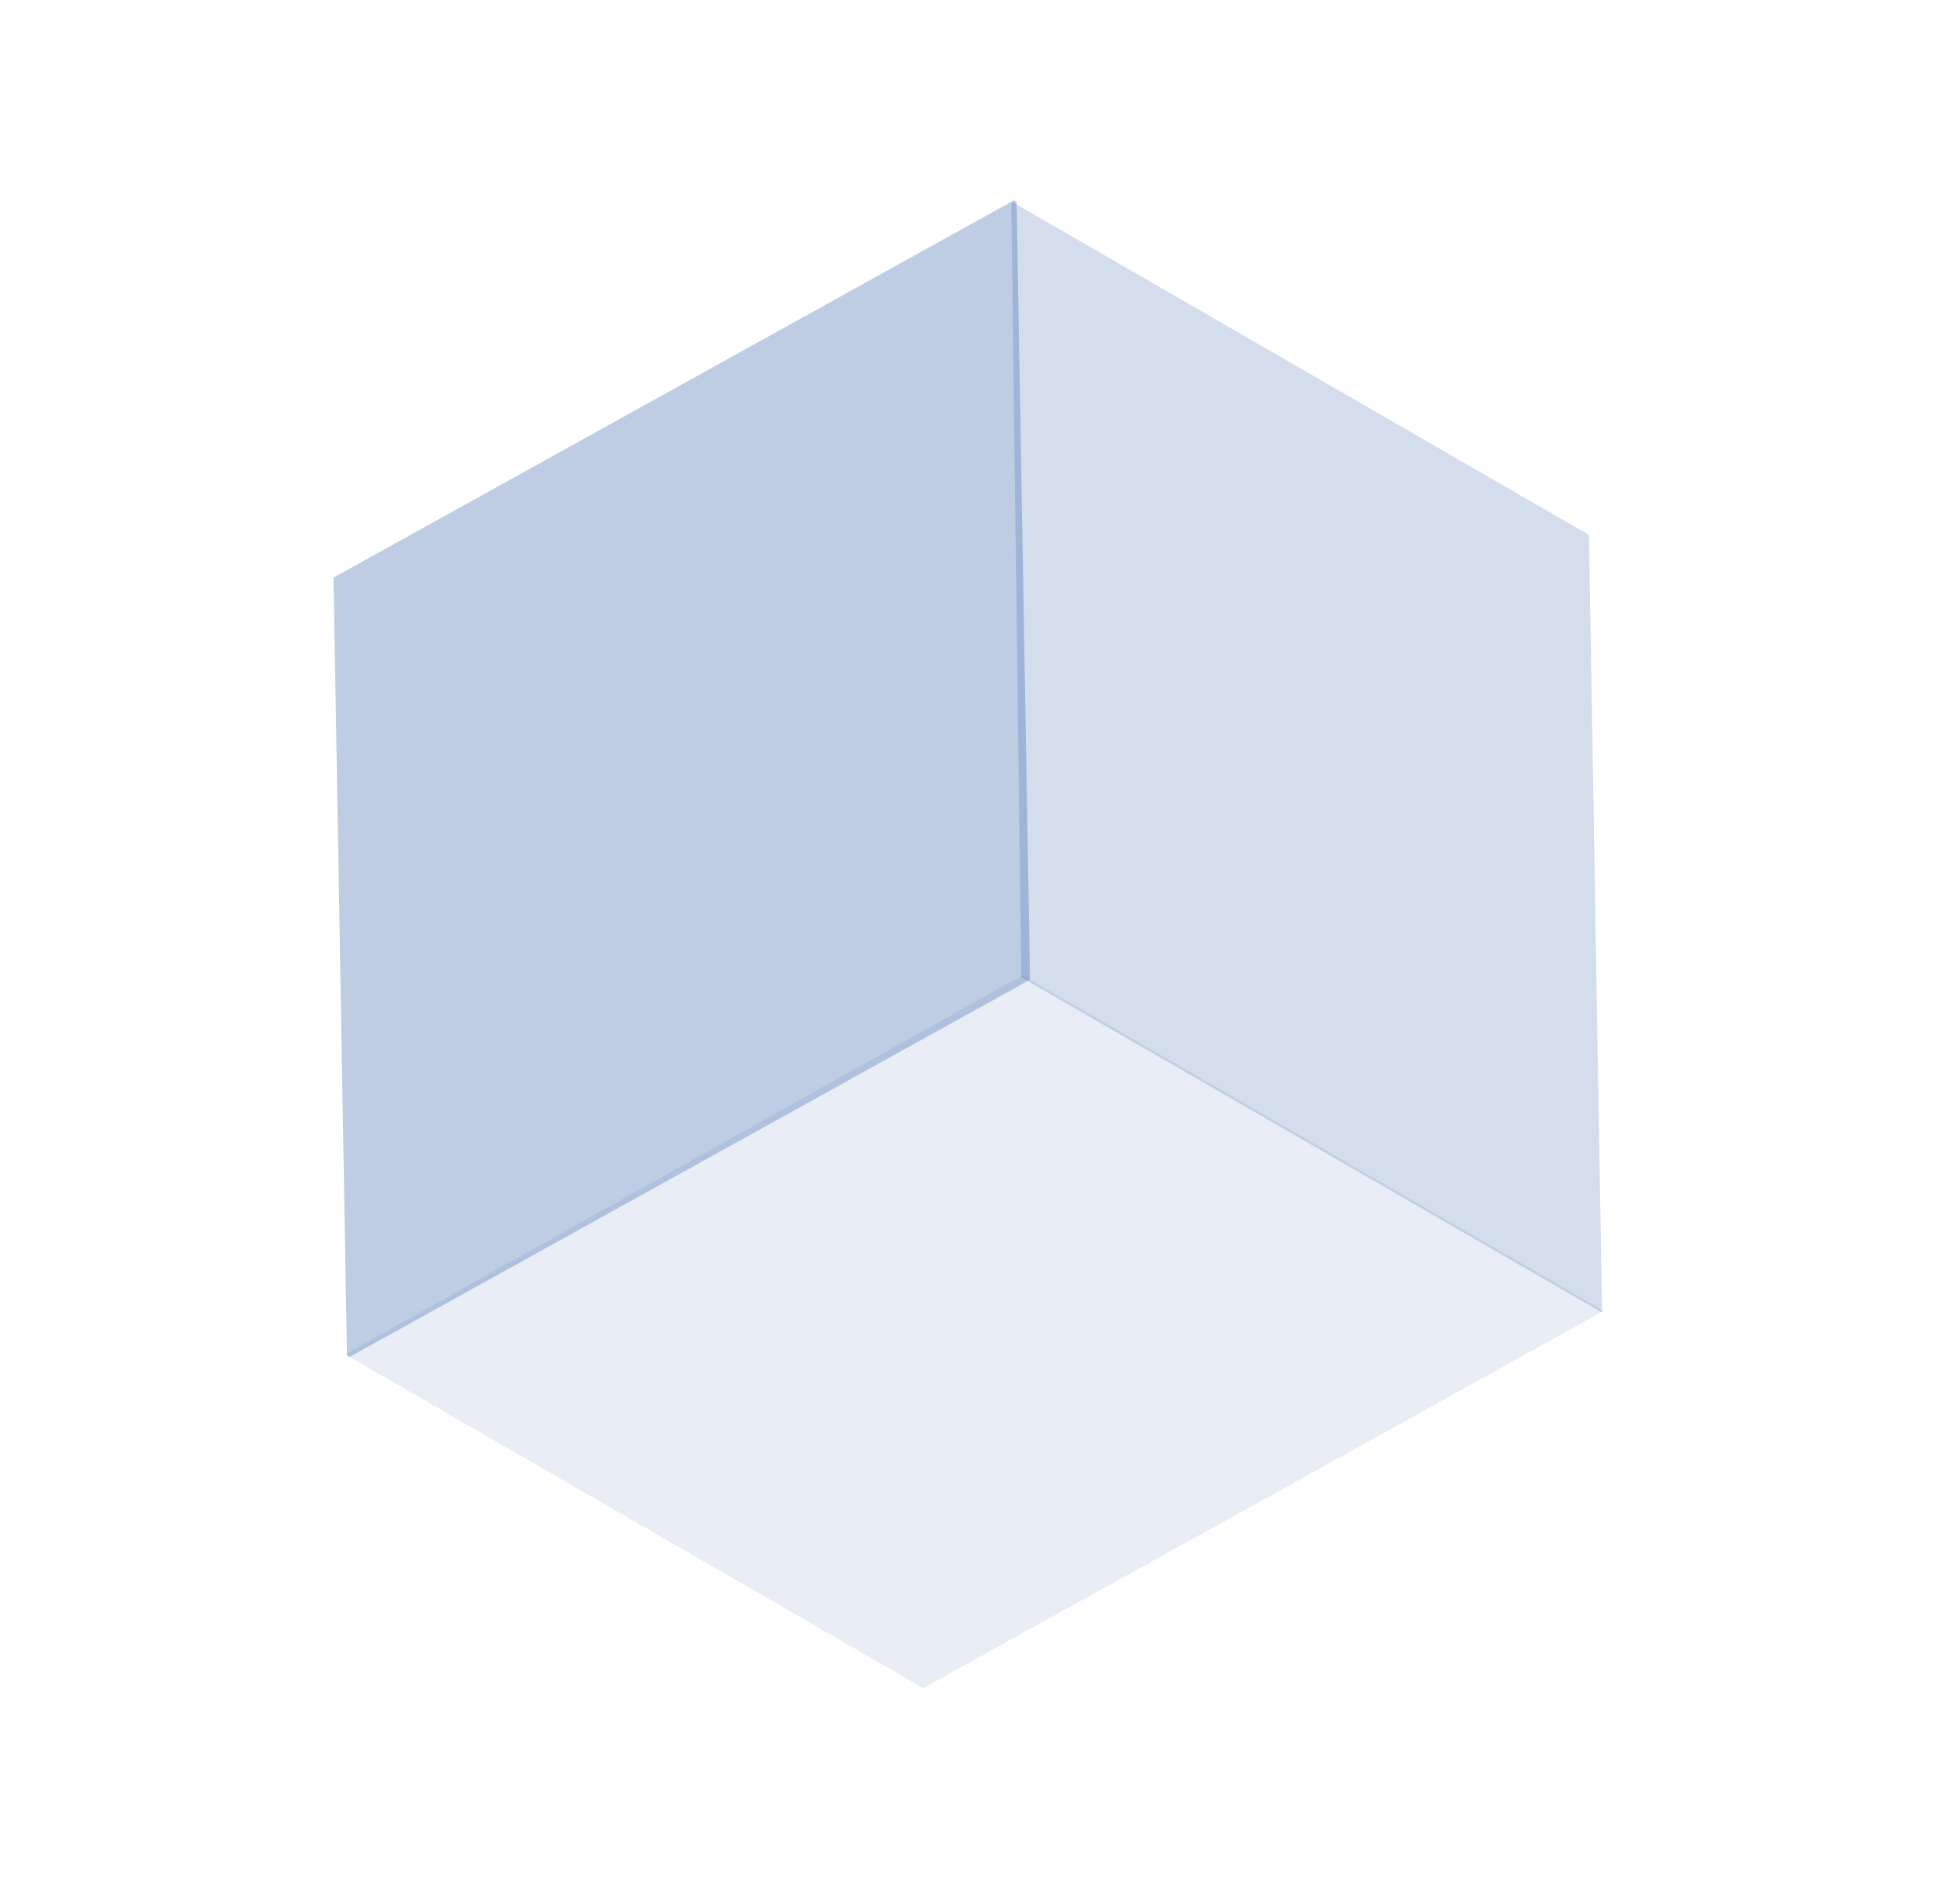 <svg width="109" height="107" viewBox="0 0 109 107" fill="none" xmlns="http://www.w3.org/2000/svg">
<path opacity="0.1" d="M19.387 76.108L57.446 54.805L90.112 73.665L51.878 94.867L19.387 76.108Z" fill="#2558A3"/>
<path opacity="0.2" d="M56.819 11.319L57.38 54.918L90.011 73.757L89.276 30.058L56.819 11.319Z" fill="#2558A3"/>
<path opacity="0.3" d="M19.494 76.17L18.739 32.458L56.973 11.255L57.119 11.339L57.874 55.052L19.64 76.254L19.494 76.17Z" fill="#2558A3"/>
</svg>
